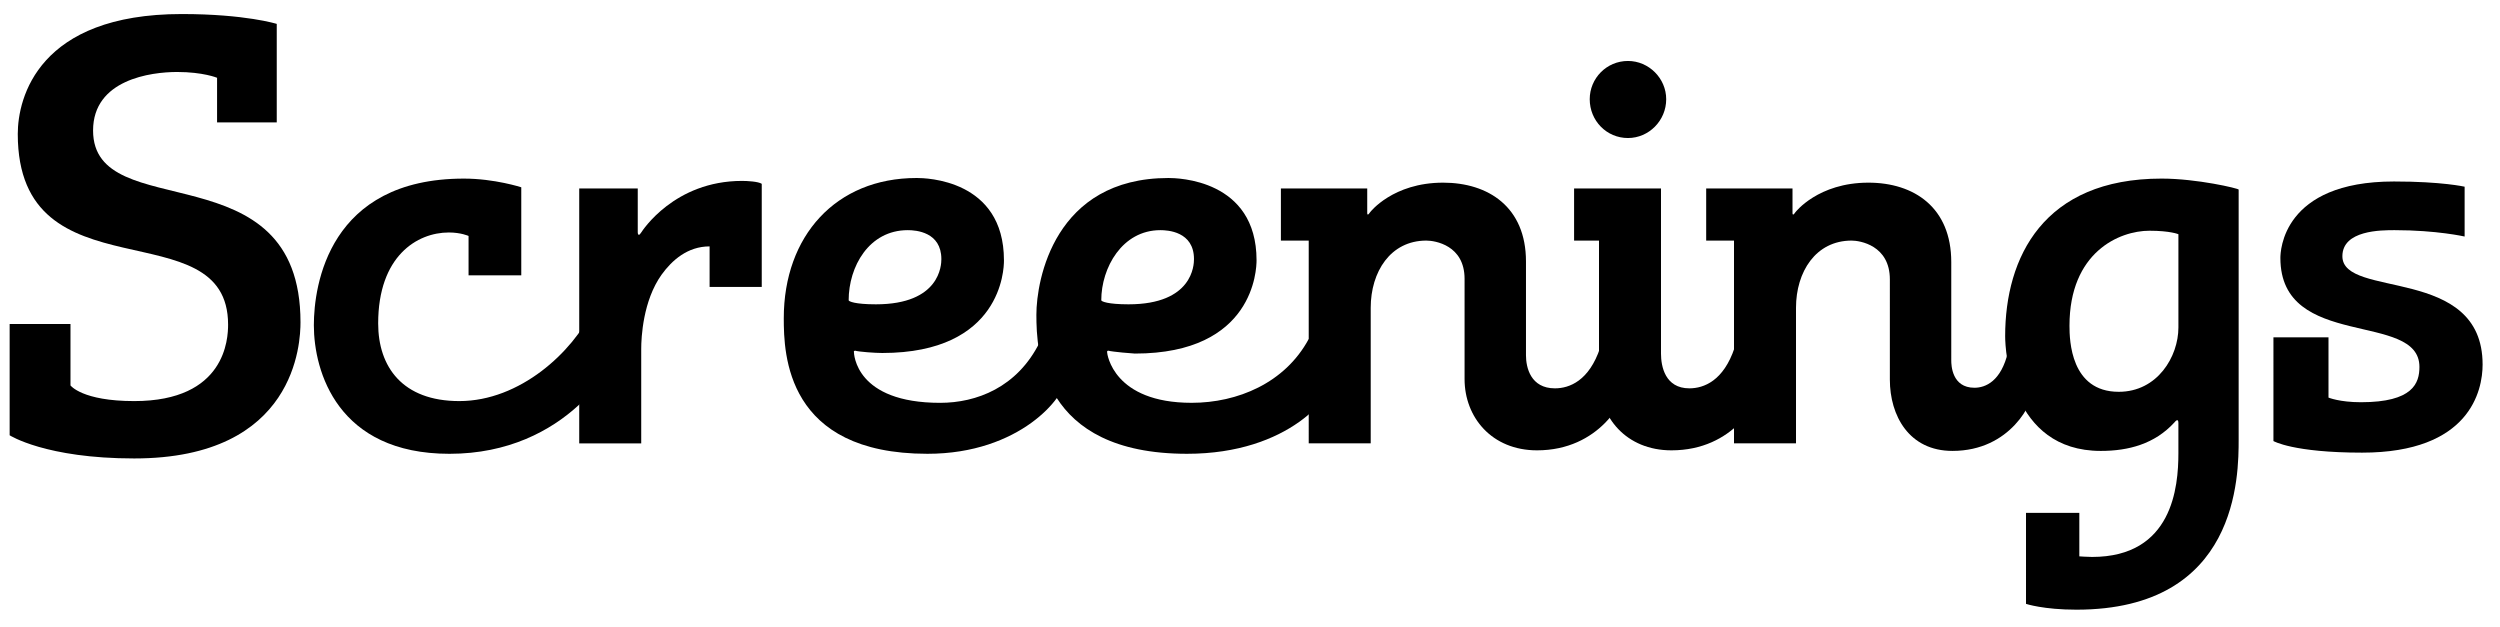 <svg xmlns="http://www.w3.org/2000/svg" xmlns:xlink="http://www.w3.org/1999/xlink" id="Layer_1" width="258.879" height="64.955" x="0" y="0" enable-background="new 0 0 258.879 64.955" version="1.1" viewBox="0 0 258.879 64.955" xml:space="preserve"><g><path d="M23.619,33.613c0-12.12-21.779-2.58-21.779-19.74C1.84,10.094,4,1.454,18.819,1.454c6.6,0,9.839,1.02,9.839,1.02v10.2 h-6.18v-4.62c0,0-1.44-0.6-4.14-0.6s-8.7,0.779-8.7,6.06c0,9.959,21.479,1.8,21.479,19.859c0,2.039-0.42,14.1-17.219,14.1 c-9.18,0-12.899-2.4-12.899-2.4v-11.52h6.3v6.359c0,0,1.2,1.621,6.6,1.621C23.379,41.533,23.619,35.052,23.619,33.613z"/><path d="M46.54,46.992c-11.58,0-14.04-8.52-14.04-13.318c0-4.14,1.56-15.18,15.54-15.18c3.18,0,5.939,0.9,5.939,0.9v9.119H48.52 v-4.08c0,0-0.78-0.359-2.04-0.359c-3.3,0-7.32,2.46-7.32,9.418c0,4.5,2.52,8.041,8.4,8.041c6.299,0,11.759-5.1,13.799-9.42 c0.06,0.119,1.68,2.4,2.46,3.359c0.18,0.24,0.18,0.359,0.18,0.48C63.999,37.392,58.779,46.992,46.54,46.992z"/><path d="M66.04,19.514v4.56c0,0,0,0.239,0.12,0.239c0.06,0,0.12-0.06,0.24-0.239c0.12-0.181,3.42-5.34,10.44-5.34 c0.54,0,1.68,0.06,2.04,0.3v10.68H73.48v-4.2c-2.28,0-3.9,1.44-4.98,2.94c-1.92,2.699-2.1,6.48-2.1,7.679v9.779H59.98V19.514H66.04 z"/><path d="M107.679,35.412c0,0,2.04,2.641,2.52,3.48c0.12,0.18,0.12,0.301,0.12,0.359c0,1.801-4.68,7.74-14.279,7.74 c-14.64,0-14.879-10.318-14.879-14.039c0-8.52,5.4-14.519,13.739-14.519h0.06c0.84,0,9,0.119,9,8.52v0.06 c0,0.84-0.24,9.54-12.6,9.54c-0.72,0-2.4-0.119-2.82-0.24c-0.06,0-0.12,0.061-0.12,0.061c0,0.301,0.18,5.34,8.939,5.34 C101.08,41.712,105.339,40.152,107.679,35.412z M94,23.833c-4.02,0-6.12,3.78-6.12,7.26c0,0.119,0.66,0.42,2.82,0.42 c6.66,0,6.78-4.081,6.78-4.68C97.479,24.013,94.839,23.833,94,23.833z"/><path d="M107.319,32.593c0-3.6,1.86-14.16,13.679-14.16c0.9,0,9.12,0.119,9.12,8.52c0,0.899-0.24,9.66-12.6,9.66 c-0.18,0-2.34-0.18-2.76-0.301c-0.06,0-0.12,0.061-0.12,0.121c0,0.24,0.66,5.279,8.76,5.279c4.74,0,9.659-2.041,12.119-6.6 c0,0,1.68,2.4,2.4,3.42c0.18,0.24,0.24,0.359,0.24,0.48c0,1.859-4.62,7.979-15.24,7.979 C107.739,46.992,107.319,36.373,107.319,32.593z M120.159,23.833c-3.96,0-6.12,3.899-6.12,7.26c0,0.119,0.66,0.42,2.82,0.42 c6.66,0,6.78-4.081,6.78-4.68C123.639,23.953,120.879,23.833,120.159,23.833z"/><path d="M132.639,24.913v-5.399h8.94v2.52c0,0.06,0,0.18,0.06,0.18c0.059,0,0.12-0.06,0.24-0.24c0,0,2.34-3.06,7.559-3.06 c4.68,0,8.58,2.521,8.58,8.16v9.719c0,1.26,0.48,3.42,3,3.42c1.5,0,3.539-0.779,4.68-4.199l2.459,3.42c0,0,0.182,0.299,0.182,0.539 c0,1.381-2.701,6.66-9.18,6.66c-4.68,0-7.5-3.42-7.5-7.381V28.873c0-3.48-3.061-3.96-3.961-3.96c-3.718,0-5.759,3.239-5.759,6.959 v14.039h-6.419V24.913H132.639z"/><path d="M171.999,36.613c0,1.32,0.42,3.6,2.939,3.6c1.5,0,3.539-0.779,4.68-4.199l2.461,3.42c0,0,0.18,0.299,0.18,0.539 c0,1.439-2.701,6.66-9.18,6.66c-4.68,0-7.5-3.42-7.5-7.381V24.913h-2.58v-5.399h9V36.613z M168.579,14.293 c-2.221,0-3.961-1.8-3.961-4.02c0-2.16,1.74-3.96,3.961-3.96c2.16,0,3.959,1.8,3.959,3.96 C172.538,12.493,170.739,14.293,168.579,14.293z"/><path d="M202.057,37.332c0,0.48,0.061,2.82,2.4,2.82c1.141,0,2.76-0.66,3.48-3.719l2.459,3.359c0,0,0.18,0.301,0.18,0.539 c0,1.26-2.34,6.361-8.398,6.361c-4.5,0-6.48-3.66-6.48-7.381V28.933c0-3.54-3.119-4.02-3.959-4.02c-3.721,0-5.76,3.239-5.76,6.959 v14.039h-6.42V24.913h-2.881v-5.399h8.939v2.52c0,0.06,0,0.18,0.061,0.18s0.119-0.06,0.24-0.24c0,0,2.34-3.06,7.559-3.06 c4.74,0,8.58,2.58,8.58,8.22V37.332z"/><path d="M209.797,53.111h5.52v4.5c0,0,0.84,0.061,1.32,0.061c8.34,0,8.939-7.26,8.939-10.74v-3.119c0-0.24-0.059-0.301-0.119-0.301 c-0.121,0-0.301,0.24-0.301,0.24c-2.039,2.221-4.74,2.941-7.619,2.941c-9.359,0-9.9-10.381-9.9-11.881 c0-8.159,3.961-16.319,16.199-16.319c3.66,0,7.98,1.021,7.98,1.14v25.859c0,3.721,0,17.641-16.799,17.641 c-3.42,0-5.221-0.602-5.221-0.602V53.111z M225.577,24.253c0,0-0.84-0.36-3-0.36c-3.119,0-8.279,2.221-8.279,9.839 c0,1.5,0.121,6.84,5.1,6.84c4.02,0,6.18-3.66,6.18-6.66V24.253z"/><path d="M250.536,37.992c0-5.818-14.398-1.68-14.398-11.279c0-0.66,0.18-7.92,11.76-7.92c4.979,0,7.318,0.54,7.318,0.54v5.16 c0,0-2.879-0.66-7.258-0.66c-1.381,0-5.4,0-5.4,2.7c0,4.439,14.52,0.899,14.52,11.218c0,2.701-1.32,9.121-12.48,9.121 c-7.139,0-9.18-1.201-9.18-1.201V34.933h5.701v6.238c0,0,1.139,0.48,3.359,0.48C249.877,41.652,250.536,39.671,250.536,37.992z"/></g></svg>